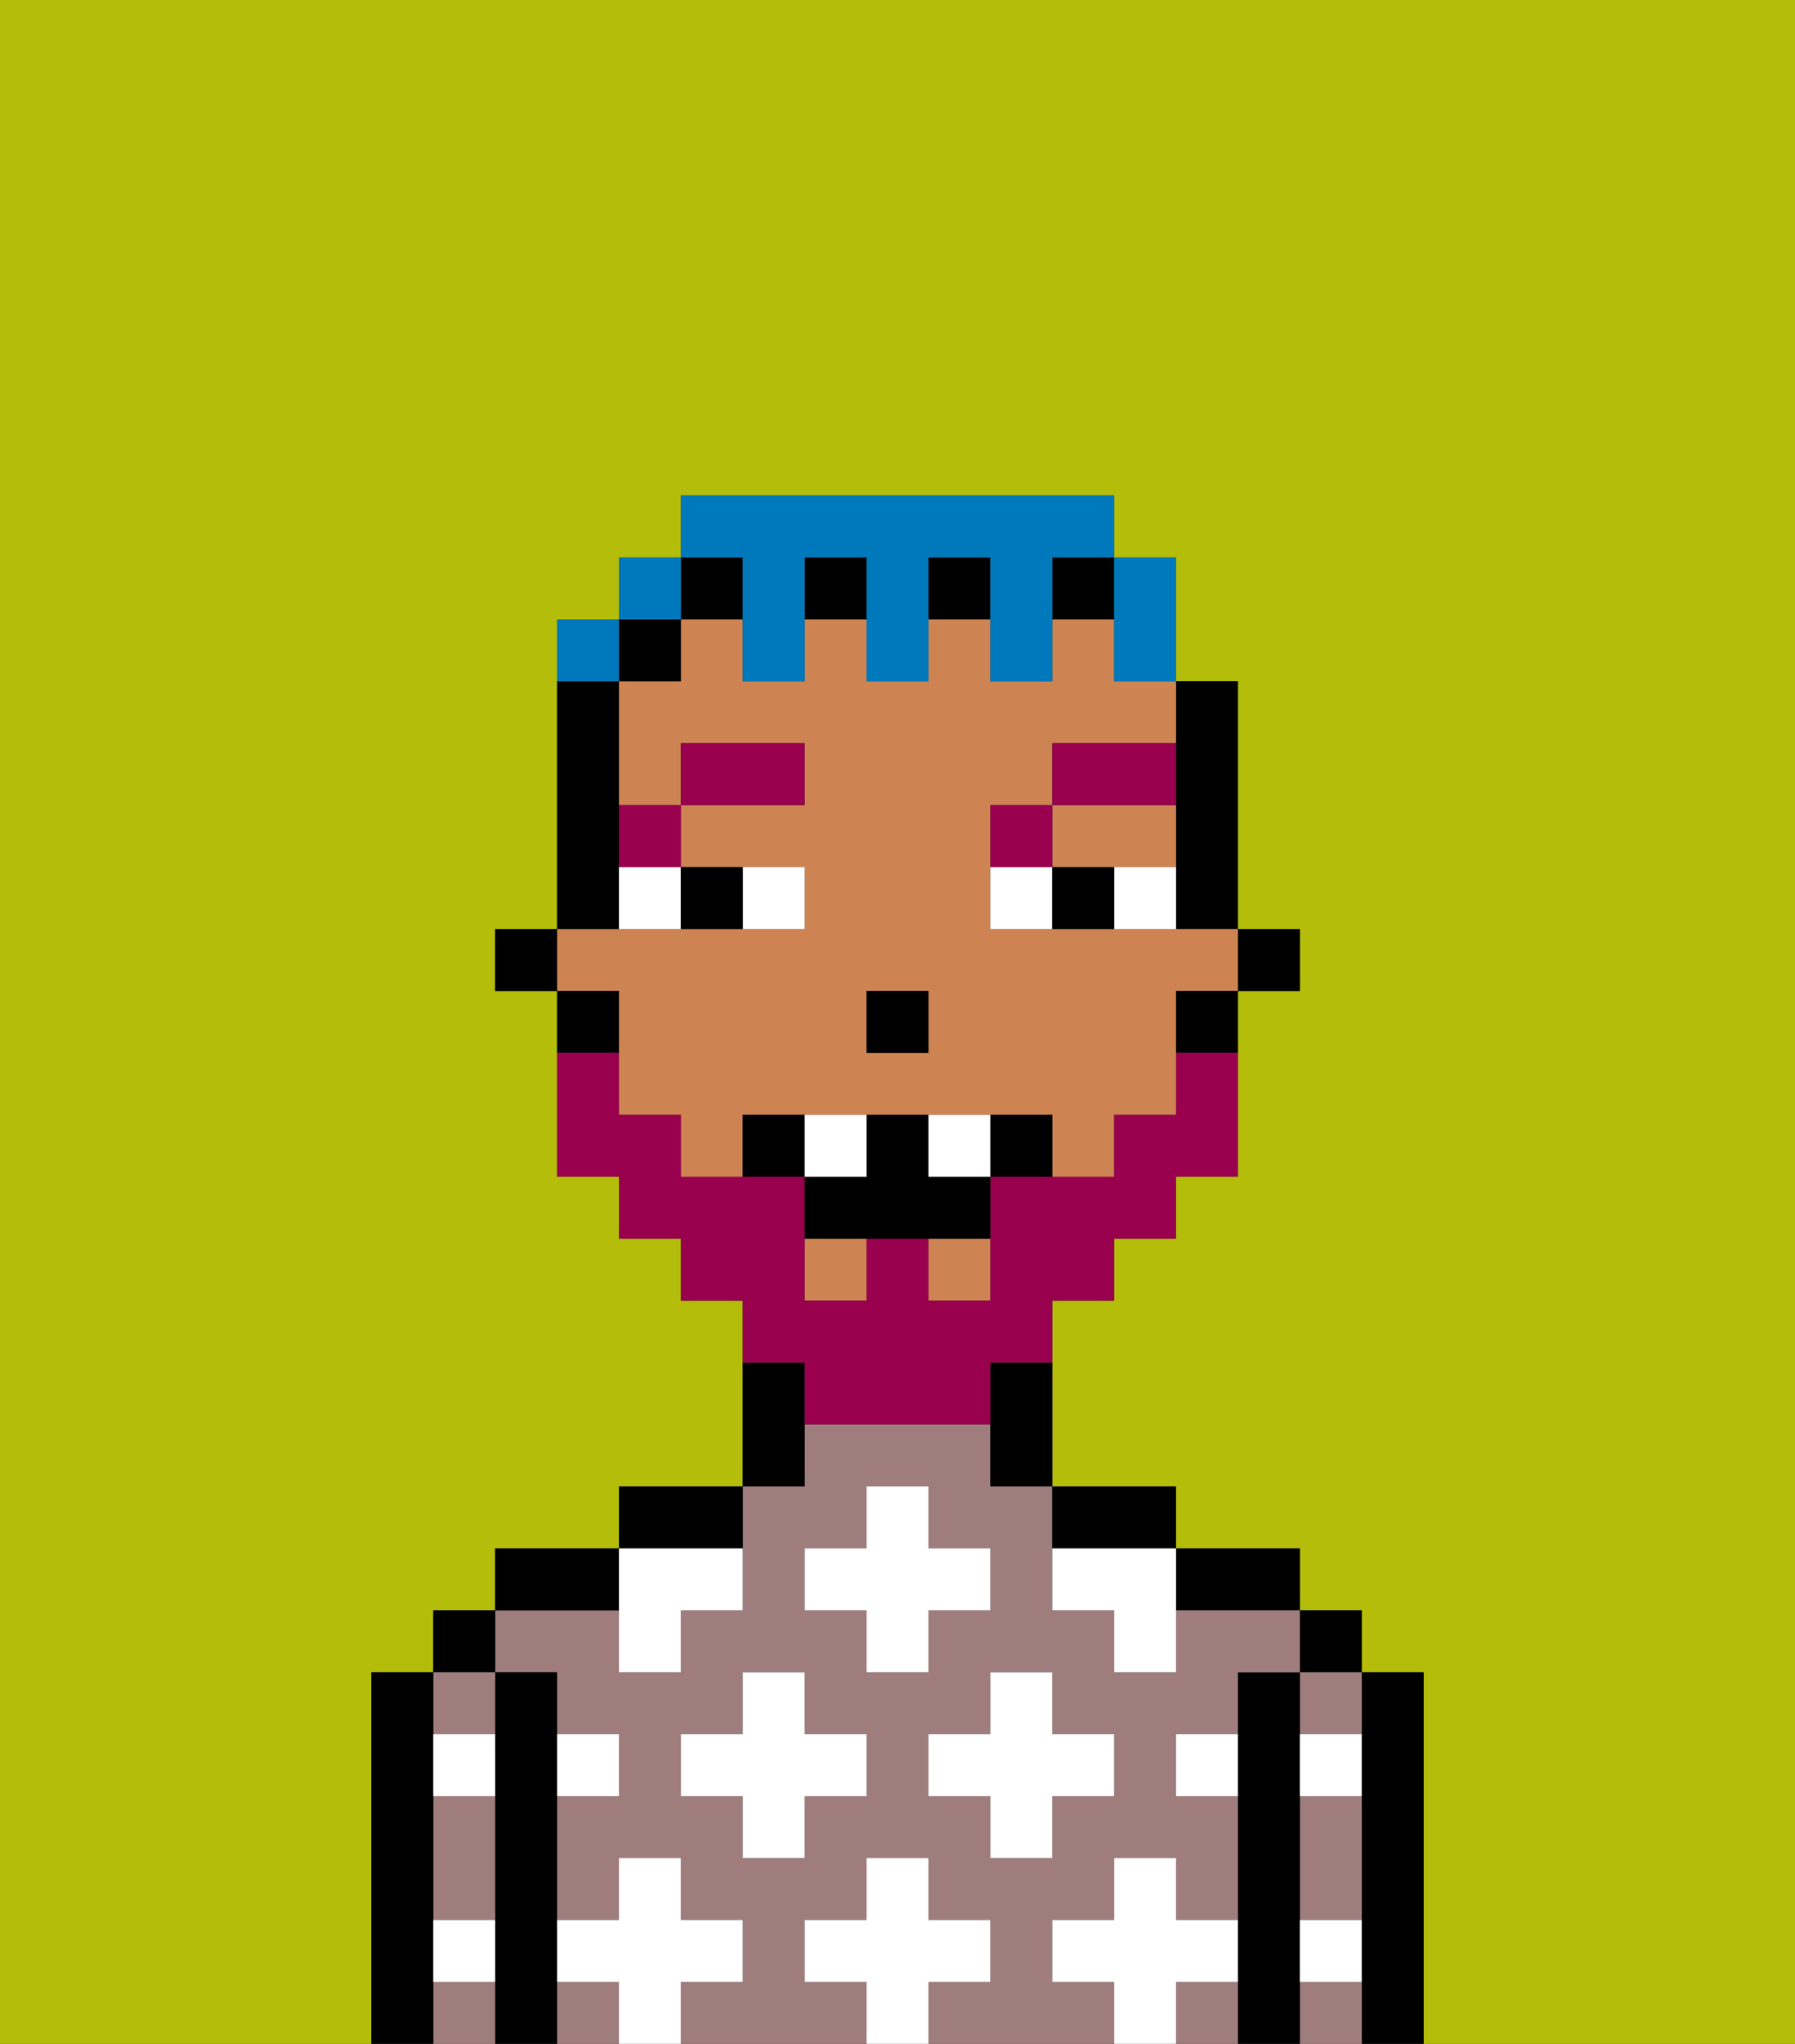 <svg xmlns="http://www.w3.org/2000/svg" viewBox="0 0 29 33"><rect x="0" y="0" width="29" height="33" fill="#333333" stroke="none"/><defs><style>polygon,rect,path{shape-rendering:crispedges;}.ja221-1{fill:#b4bd09;}.ja221-2{fill:#000000;}.ja221-3{fill:#a07d7d;}.ja221-4{fill:#ffffff;}.ja221-5{fill:#ce8452;}.ja221-6{fill:#ffffff;}.ja221-7{fill:#99004d;}.ja221-8{fill:#99004d;}.ja221-9{fill:#0079bc;}</style></defs><path class="ja221-1" d="M0,33H6V27H7V26H8V25h2V24h2V21H11V20H10V19H9V16H8V15H9V10h1V9h1V8h7V9h1v2h1v4h1v1H20v3H19v1H18v1H17v3h2v1h2v1h1v1h1v6h6V0H0Z"/><path class="ja221-2" d="M23,27H22v6h1V27Z"/><rect class="ja221-2" x="21" y="26" width="1" height="1"/><path class="ja221-3" d="M21,28h1V27H21Z"/><path class="ja221-3" d="M21,30v1h1V29H21Z"/><path class="ja221-3" d="M21,32v1h1V32Z"/><path class="ja221-2" d="M21,31V27H20v6h1V31Z"/><path class="ja221-2" d="M20,26h1V25H19v1Z"/><path class="ja221-3" d="M17,32V31h1V30h1v1h1V29H19V28h1V27h1V26H19v1H18V26H17V24H16V23H13v1H12v2H11v1H10V26H8v1H9v1h1v1H9v2h1V30h1v1h1v1H11v1h3V32H13V31h1V30h1v1h1v1H15v1h3V32Zm-3-3H13v1H12V29H11V28h1V27h1v1h1Zm0-2V26H13V25h1V24h1v1h1v1H15v1Zm1,2V28h1V27h1v1h1v1H17v1H16V29Z"/><path class="ja221-3" d="M19,32v1h1V32Z"/><rect class="ja221-3" x="9" y="32" width="1" height="1"/><path class="ja221-2" d="M18,25h1V24H17v1Z"/><path class="ja221-2" d="M13,23V22H12v2h1Z"/><path class="ja221-2" d="M12,24H10v1h2Z"/><path class="ja221-2" d="M10,25H8v1h2Z"/><path class="ja221-2" d="M9,31V27H8v6H9V31Z"/><rect class="ja221-2" x="7" y="26" width="1" height="1"/><path class="ja221-3" d="M7,30v1H8V29H7Z"/><path class="ja221-3" d="M8,28V27H7v1Z"/><path class="ja221-3" d="M7,32v1H8V32Z"/><path class="ja221-2" d="M7,31V27H6v6H7V31Z"/><path class="ja221-4" d="M12,32V31H11V30H10v1H9v1h1v1h1V32Z"/><polygon class="ja221-4" points="13 27 12 27 12 28 11 28 11 29 12 29 12 30 13 30 13 29 14 29 14 28 13 28 13 27"/><path class="ja221-4" d="M10,27h1V26h1V25H10v2Z"/><polygon class="ja221-4" points="15 26 16 26 16 25 15 25 15 24 14 24 14 25 13 25 13 26 14 26 14 27 15 27 15 26"/><polygon class="ja221-4" points="17 30 17 29 18 29 18 28 17 28 17 27 16 27 16 28 15 28 15 29 16 29 16 30 17 30"/><path class="ja221-4" d="M17,25v1h1v1h1V25H17Z"/><path class="ja221-4" d="M7,29H8V28H7Z"/><path class="ja221-4" d="M10,29V28H9v1Z"/><path class="ja221-4" d="M21,29h1V28H21Z"/><path class="ja221-4" d="M19,29h1V28H19Z"/><path class="ja221-4" d="M21,32h1V31H21Z"/><path class="ja221-4" d="M7,32H8V31H7Z"/><polygon class="ja221-4" points="16 32 16 31 15 31 15 30 14 30 14 31 13 31 13 32 14 32 14 33 15 33 15 32 16 32"/><path class="ja221-4" d="M20,32V31H19V30H18v1H17v1h1v1h1V32Z"/><rect class="ja221-2" x="20" y="15" width="1" height="1"/><path class="ja221-2" d="M19,13v2h1V11H19v2Z"/><path class="ja221-5" d="M18,14h1V13H17v1Z"/><rect class="ja221-5" x="15" y="20" width="1" height="1"/><rect class="ja221-5" x="13" y="20" width="1" height="1"/><path class="ja221-5" d="M10,17v1h1v1h1V18h5v1h1V18h1V16h1V15H16V13h1V12h2V11H18V10H17v1H16V10H15v1H14V10H13v1H12V10H11v1H10v2h1V12h2v1H11v1h2v1H9v1h1Zm4-1h1v1H14Z"/><path class="ja221-2" d="M19,17h1V16H19Z"/><path class="ja221-2" d="M16,23v1h1V22H16Z"/><rect class="ja221-2" x="11" y="9" width="1" height="1"/><rect class="ja221-2" x="17" y="9" width="1" height="1"/><rect class="ja221-2" x="13" y="9" width="1" height="1"/><rect class="ja221-2" x="15" y="9" width="1" height="1"/><rect class="ja221-2" x="10" y="10" width="1" height="1"/><path class="ja221-2" d="M10,14V11H9v4h1Z"/><path class="ja221-2" d="M10,16H9v1h1Z"/><rect class="ja221-2" x="8" y="15" width="1" height="1"/><rect class="ja221-2" x="14" y="16" width="1" height="1"/><path class="ja221-6" d="M13,15V14H12v1Z"/><path class="ja221-6" d="M10,15h1V14H10Z"/><path class="ja221-6" d="M18,14v1h1V14Z"/><path class="ja221-6" d="M16,14v1h1V14Z"/><path class="ja221-2" d="M12,15V14H11v1Z"/><path class="ja221-2" d="M17,14v1h1V14Z"/><path class="ja221-7" d="M11,14V13H10v1Z"/><rect class="ja221-7" x="11" y="12" width="2" height="1"/><path class="ja221-7" d="M17,13H16v1h1Z"/><path class="ja221-7" d="M19,12H17v1h2Z"/><path class="ja221-8" d="M13,23h3V22h1V21h1V20h1V19h1V17H19v1H18v1H16v2H15V20H14v1H13V19H11V18H10V17H9v2h1v1h1v1h1v1h1Z"/><path class="ja221-2" d="M12,18v1h1V18Z"/><path class="ja221-2" d="M16,18v1h1V18Z"/><path class="ja221-2" d="M15,18H14v1H13v1h3V19H15Z"/><path class="ja221-6" d="M14,18H13v1h1Z"/><path class="ja221-6" d="M15,18v1h1V18Z"/><path class="ja221-9" d="M18,11h1V9H18v2Z"/><path class="ja221-9" d="M12,10v1h1V9h1v2h1V9h1v2h1V9h1V8H11V9h1Z"/><rect class="ja221-9" x="10" y="9" width="1" height="1"/><path class="ja221-9" d="M10,10H9v1h1Z"/></svg>